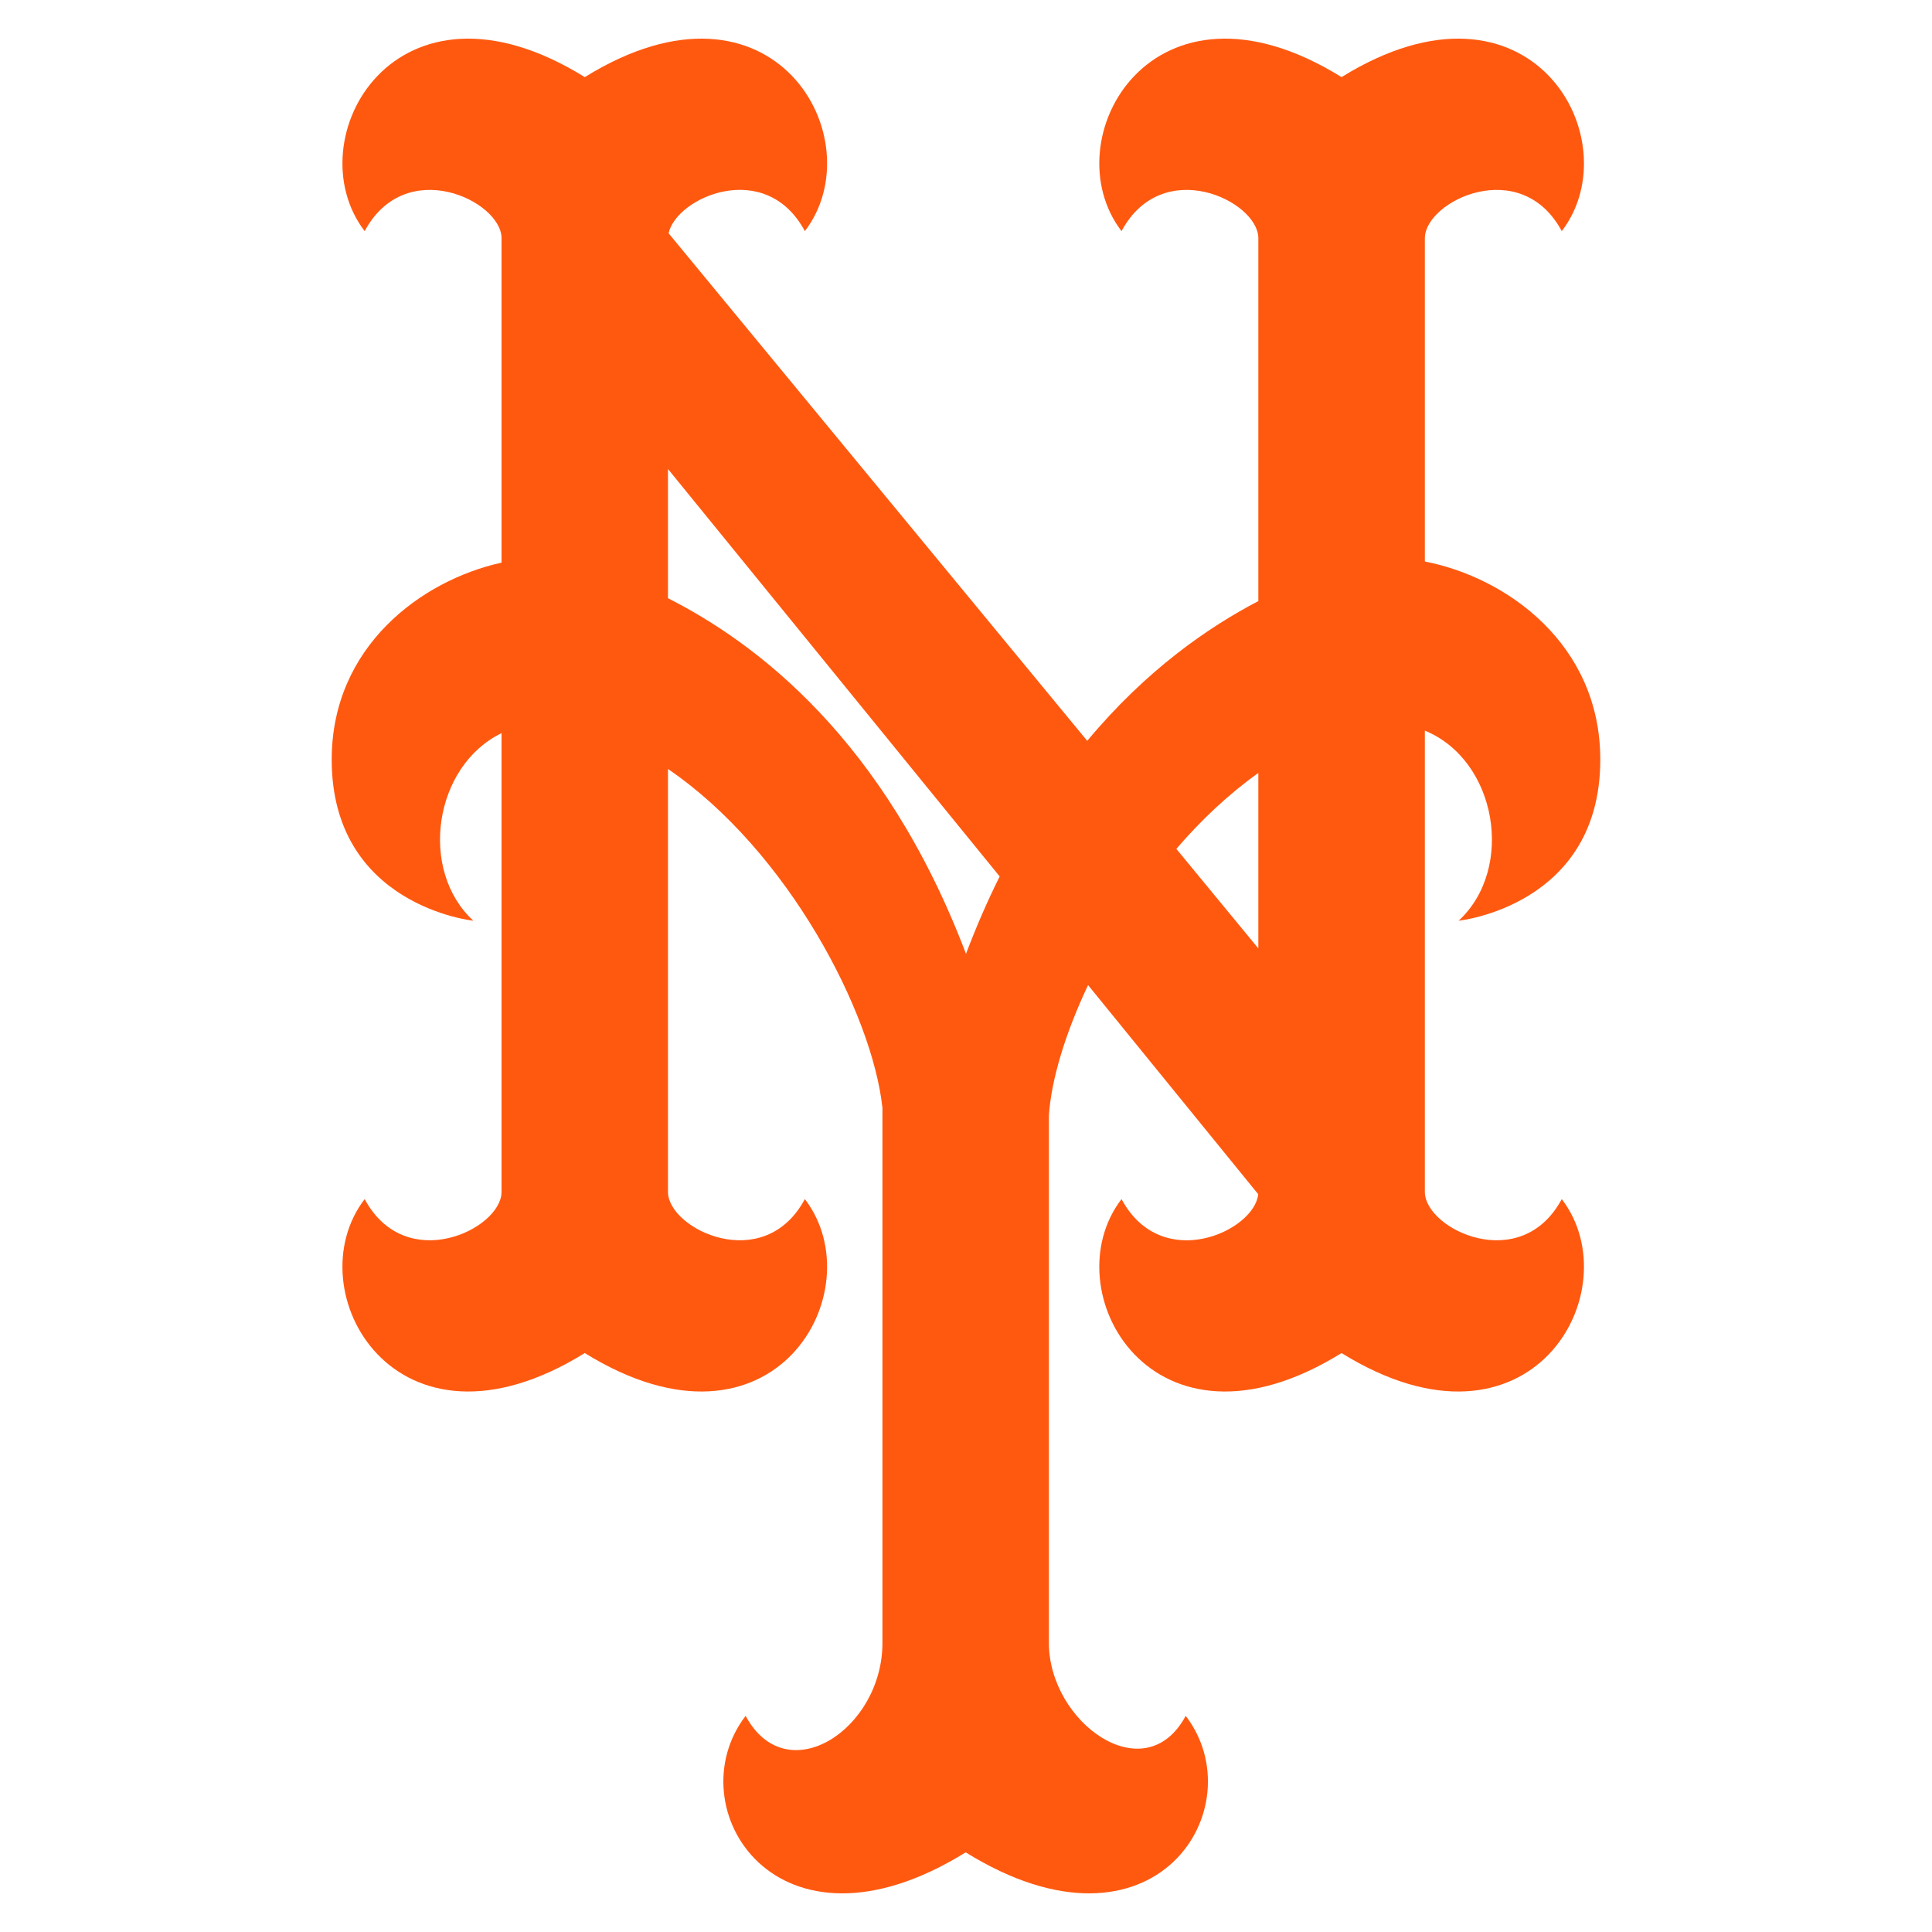 <svg id="e6i5RSIvTpk1" xmlns="http://www.w3.org/2000/svg" xmlns:xlink="http://www.w3.org/1999/xlink" viewBox="0 0 250 250" shape-rendering="geometricPrecision" text-rendering="geometricPrecision"><g><rect width="250" height="250" rx="0" ry="0" fill="none"/><path d="M162.828,100.02v22.703l-10.609-12.879c3.187-3.715,6.758-7.078,10.609-9.824M125,123.425C114.43,95.563,97.743,83.137,86.438,77.41v-16.719l42.921,52.722c-1.546,3.09-3,6.426-4.359,10.012Zm59.375,30.855v-59.737c9.327,3.824,11.687,17.839,4.374,24.597c0,0,18.328-1.895,18.328-20.847c0-14.949-12.125-23.586-22.702-25.633v-41.878c.078-4.813,12.421-10.723,17.718-.875c9.031-11.797-3.984-35.117-28.499-19.929-24.492-15.188-37.508,8.132-28.469,19.929c5.297-9.848,17.625-3.938,17.703.875v47c-6.438,3.359-14.484,8.887-22.141,18.082L86.516,30.184c1.023-4.684,12.563-9.727,17.633-.277C113.188,18.11,100.18,-5.21,75.672,9.978C51.157,-5.21,38.149,18.11,47.188,29.907c5.297-9.848,17.633-3.938,17.711.875v42.023C54.508,75.094,42.922,83.688,42.922,98.293c0,18.953,18.328,20.847,18.328,20.847-7.133-6.578-5.078-20.035,3.648-24.269v59.409c-.078,4.813-12.414,10.727-17.711.883-9.039,11.789,3.969,35.109,28.484,19.922c24.508,15.188,37.516-8.133,28.477-19.922-5.297,9.844-17.625,3.93-17.711-.883v-54.772c15.555,10.597,26.445,31.644,27.75,43.851v69.234c0,11.211-12.422,19.28-17.703,9.438-9.047,11.796,3.961,32.851,28.476,17.663c24.5,15.188,37.508-5.867,28.469-17.663-5.289,9.843-17.703.844-17.703-9.438v-68.242c.297-4.57,2.094-10.586,5.07-16.878l22.016,27.058c-.469,4.758-12.477,10.32-17.688.633-9.039,11.789,3.977,35.109,28.469,19.922c24.515,15.188,37.53-8.133,28.499-19.922-5.296,9.843-17.639,3.929-17.717-.884Z" fill="#ff5910"/></g></svg>